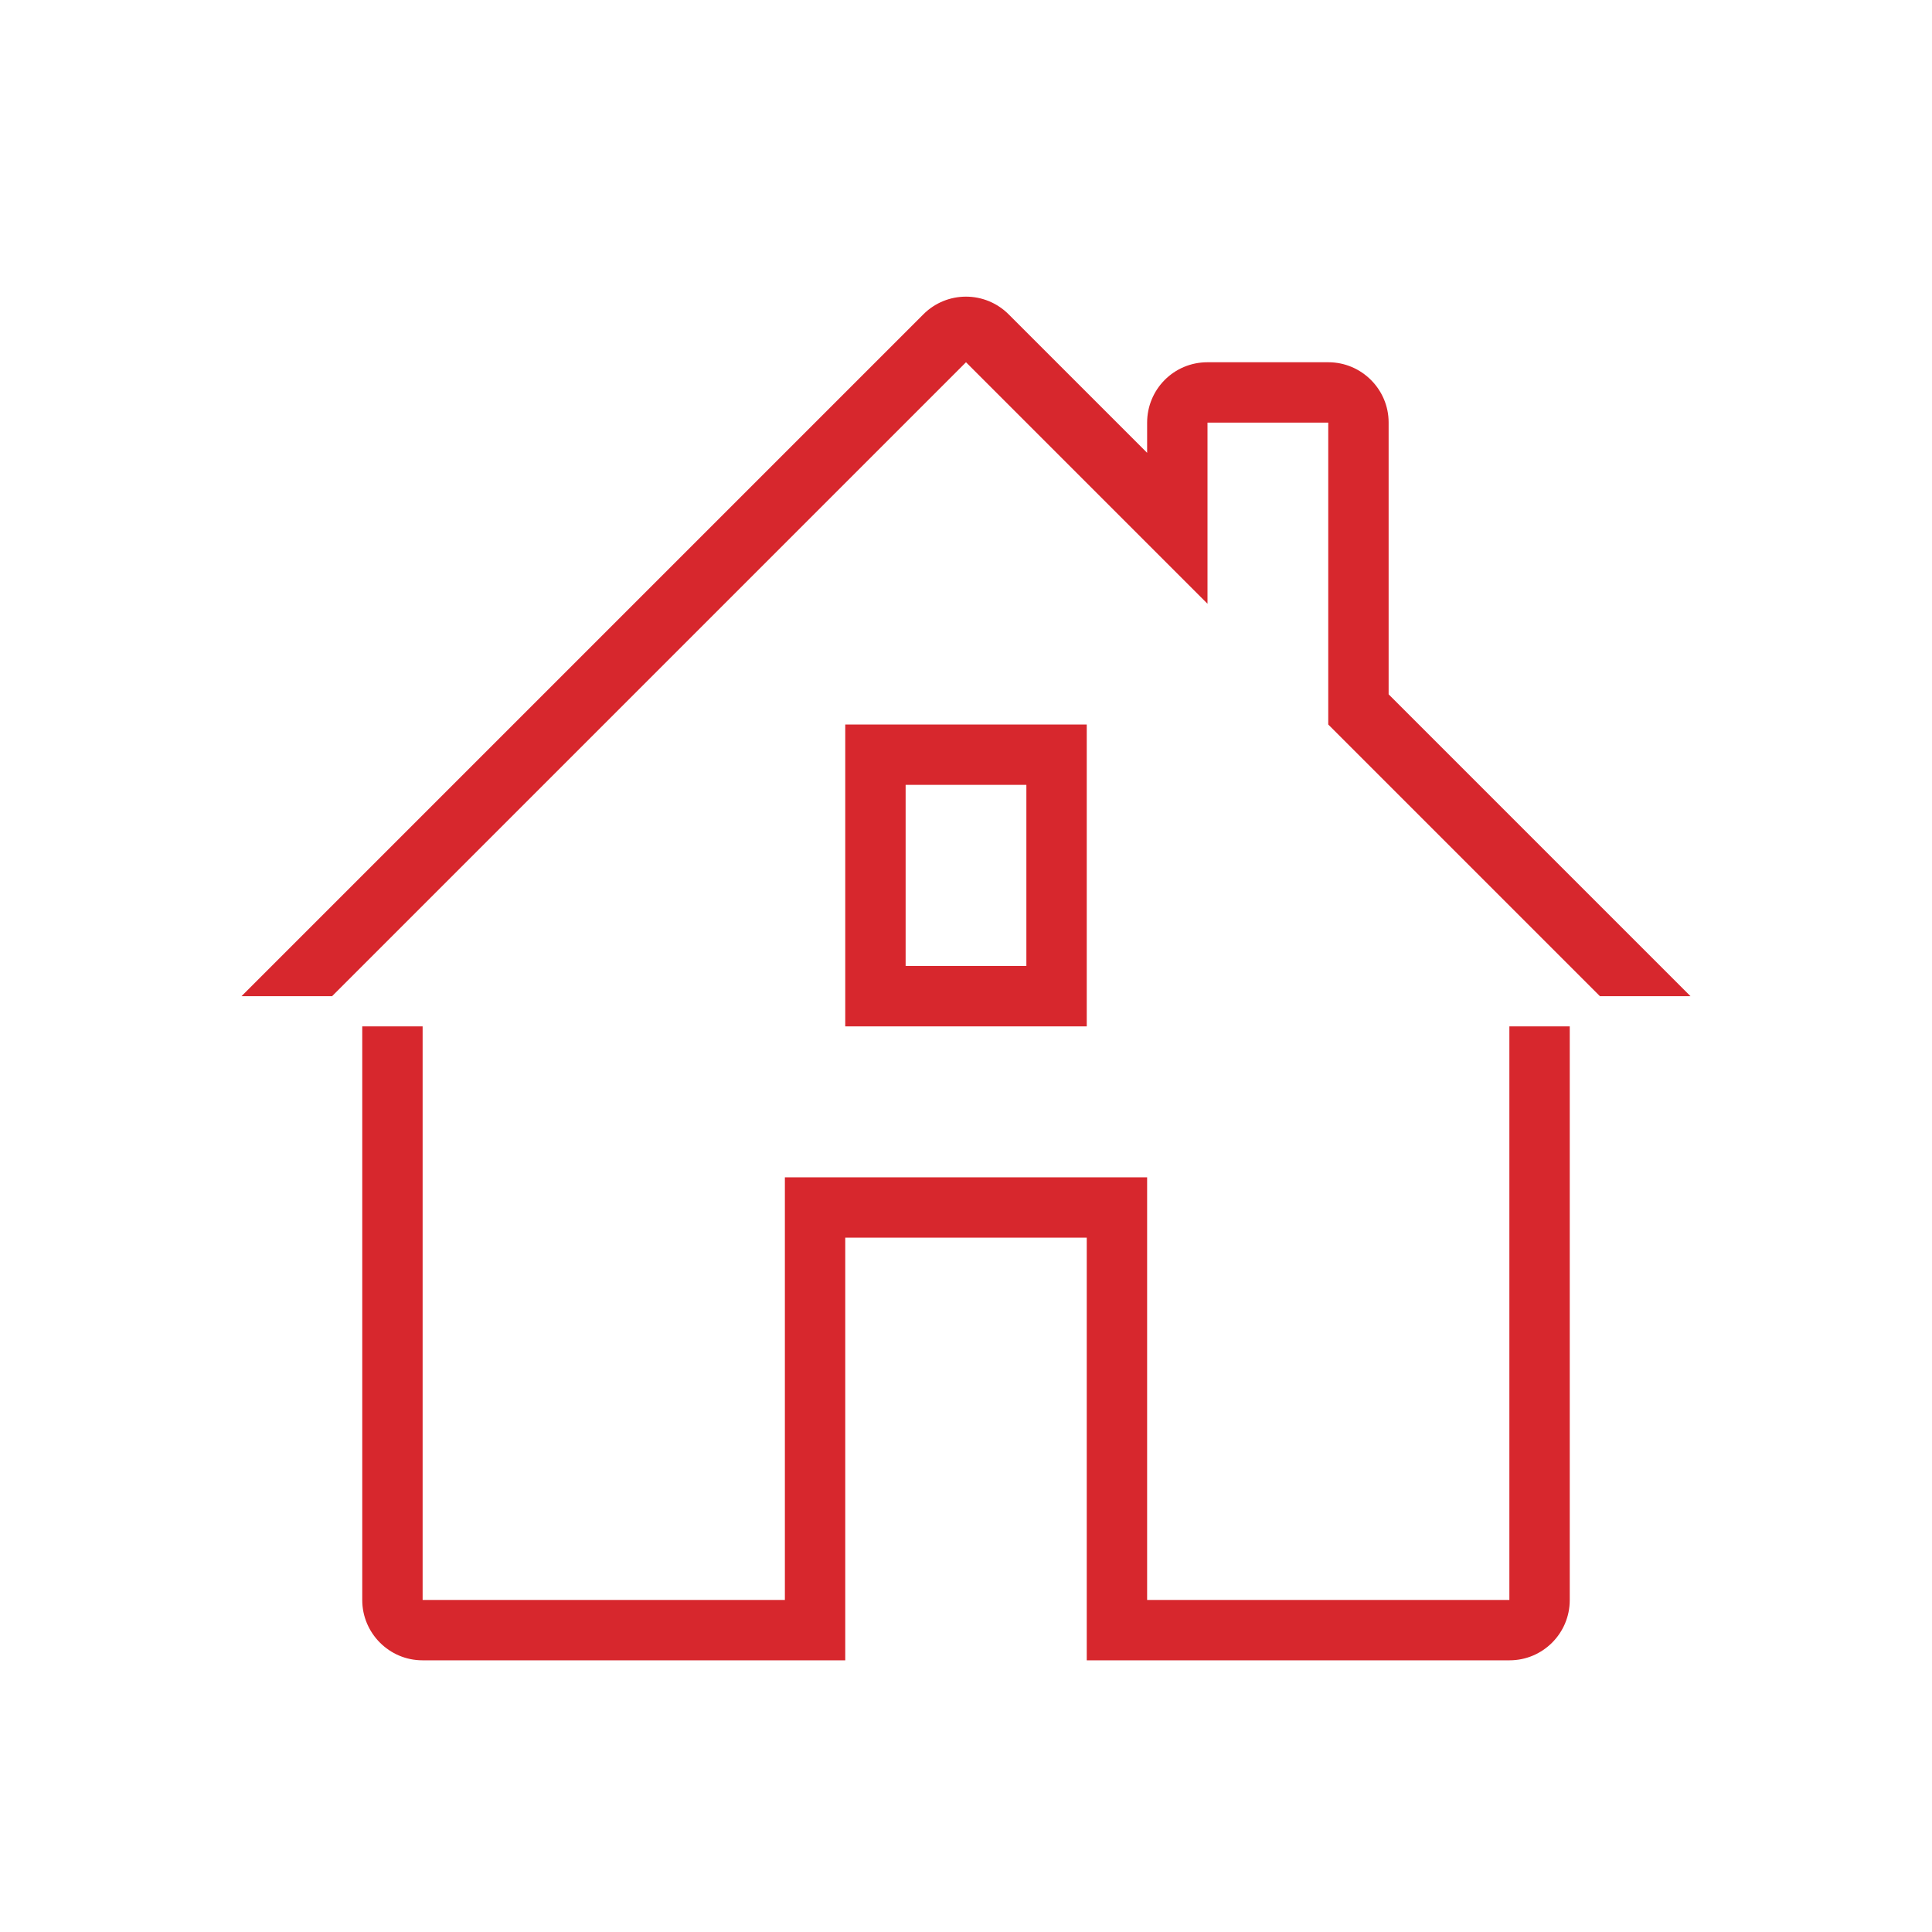 <svg xmlns="http://www.w3.org/2000/svg" width="64" height="64" viewBox="0 0 64 64">
  <path fill="#D7272D" fill-rule="evenodd" d="M12,34 L14,34 L14,53 L26,53 L26,39 L38,39 L38,53 L50,53 L50,34 L52,34 L52,53.005 C52,54.107 51.105,55 50.006,55 L36,55 L36,41 L28,41 L28,55 L13.994,55 C12.893,55 12,54.098 12,53.005 L12,34 Z M28,24 L36,24 L36,34 L28,34 L28,24 Z M30,26 L30,32 L34,32 L34,26 L30,26 Z M11,33 L8,33 L30.588,10.412 C31.368,9.632 32.631,9.631 33.414,10.414 L38,15 L38,14.001 C38,12.896 38.887,12 39.998,12 L44.002,12 C45.105,12 46,12.9 46,13.992 L46,23 L56,33 L53,33 L44,24 L44,14 L40,14 L40,20 L32,12 L11,33 Z"/>
</svg>
